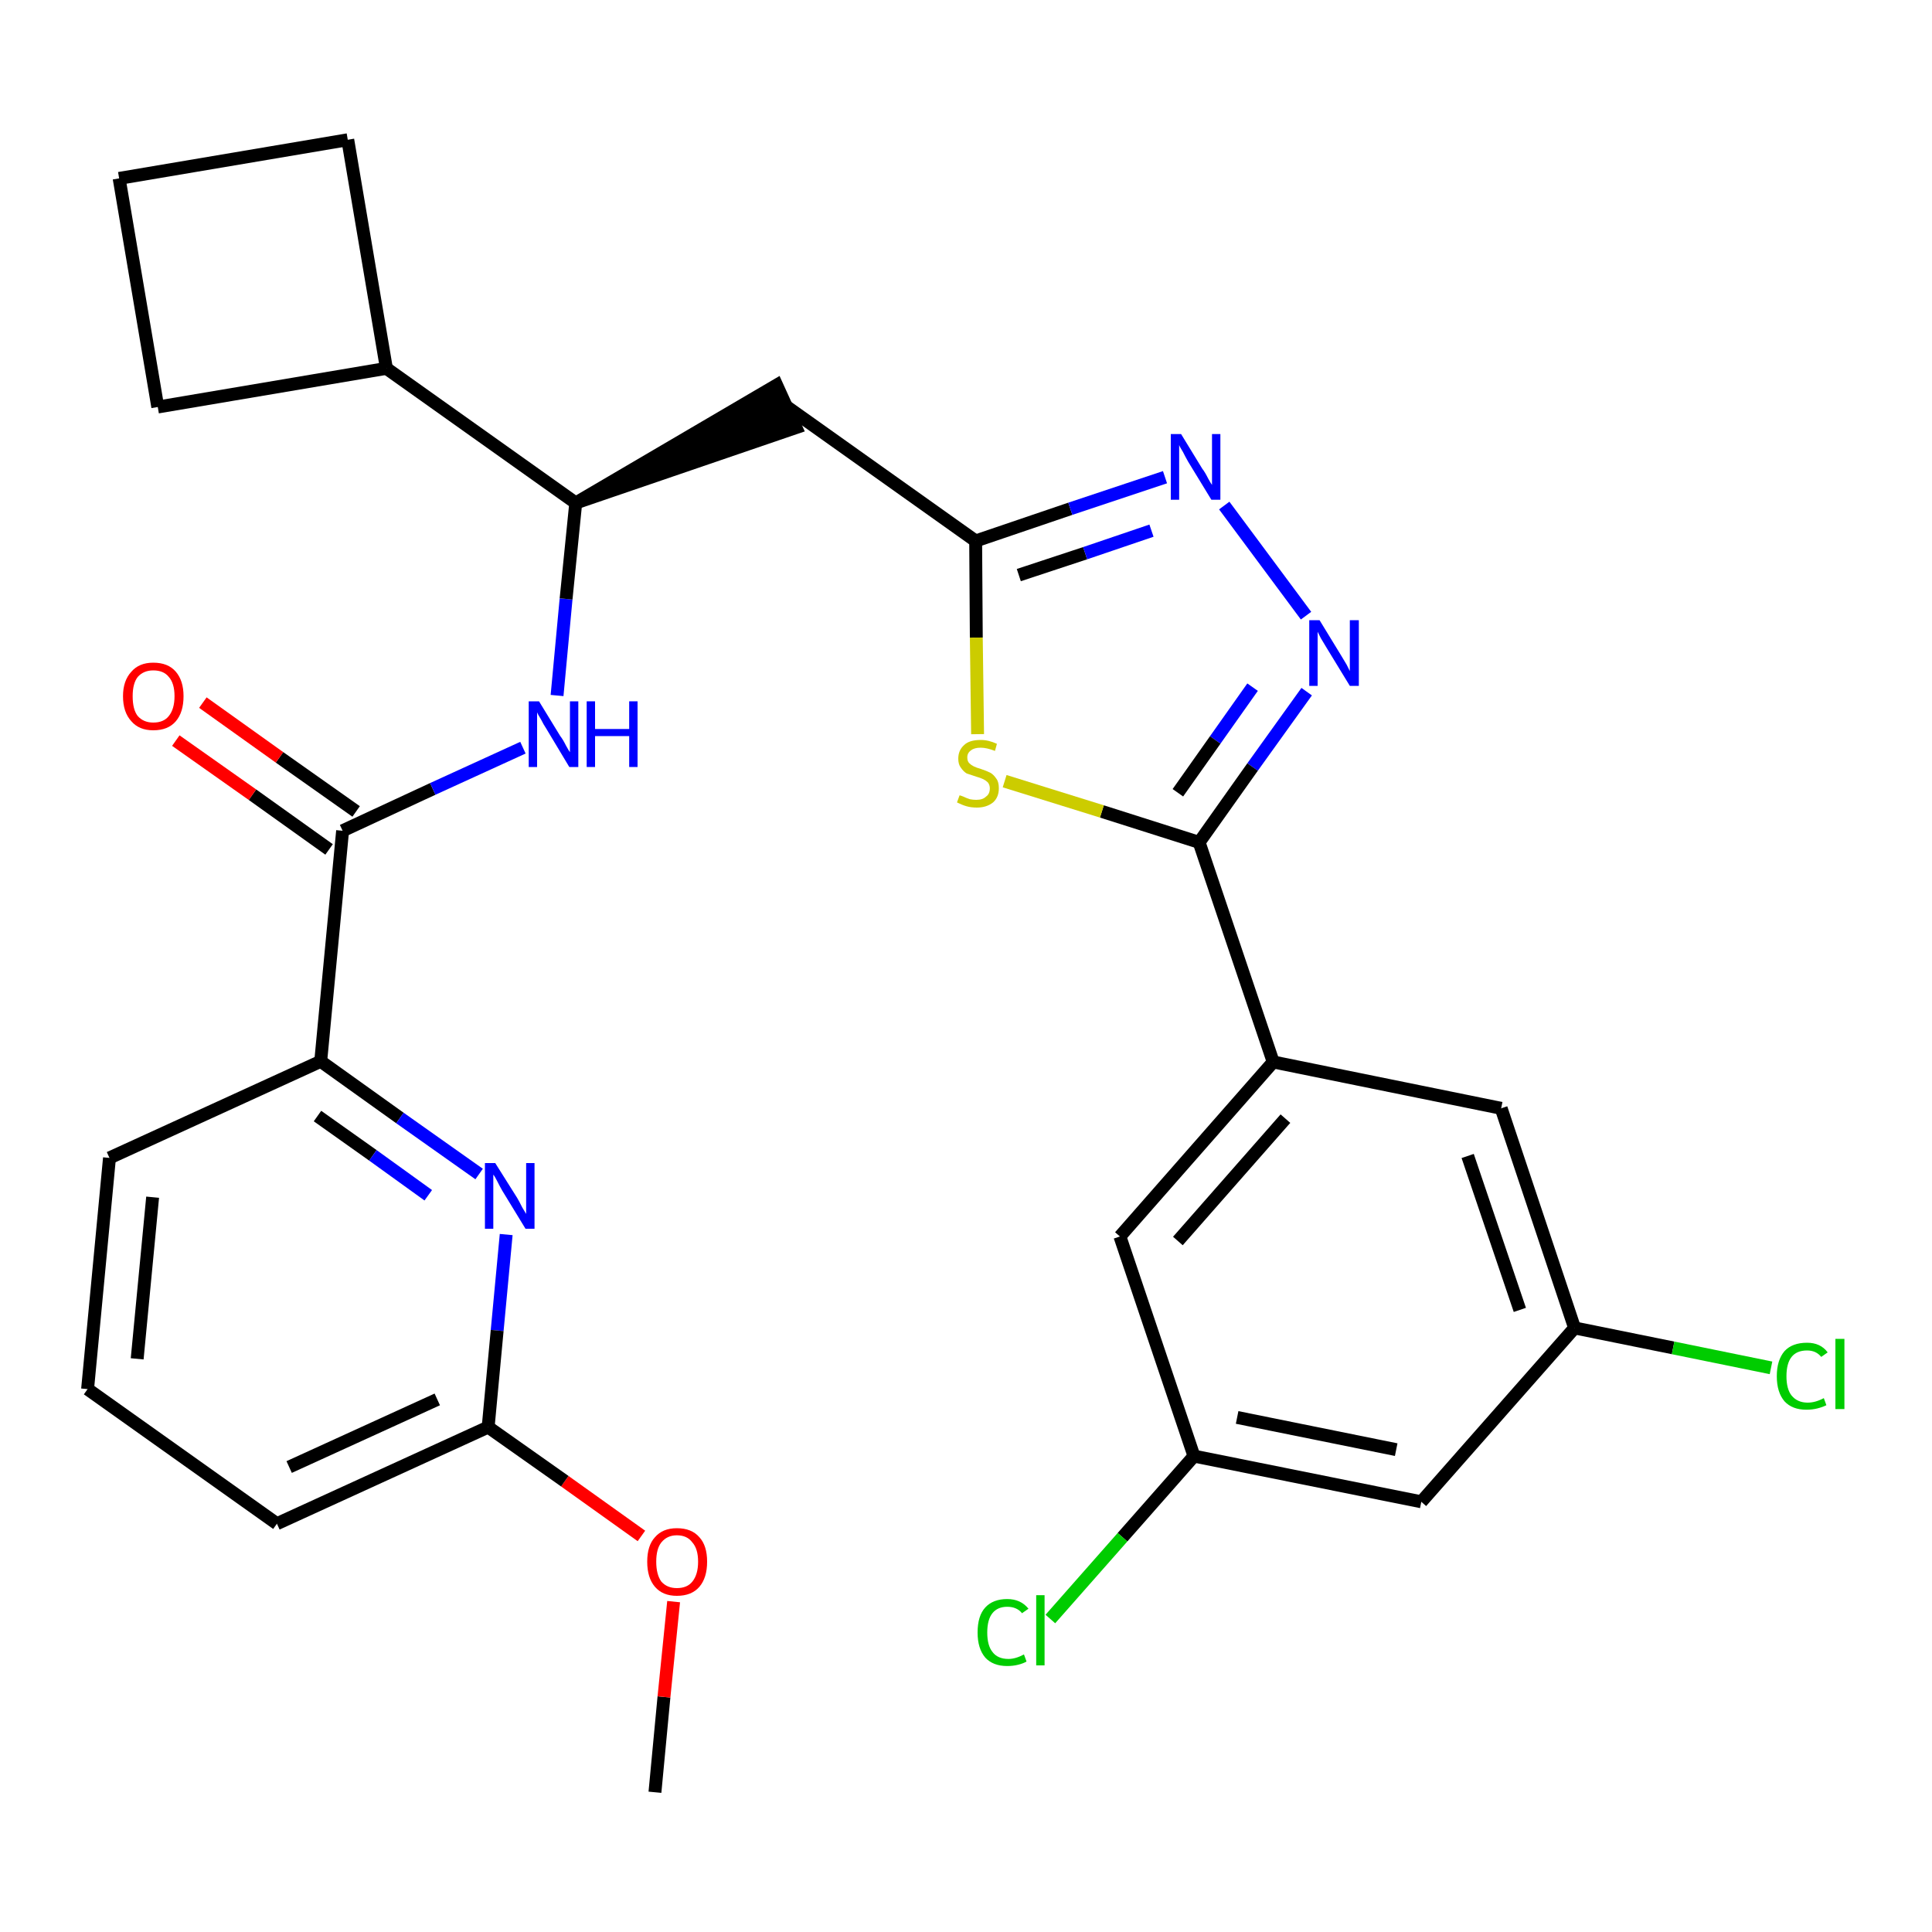 <?xml version='1.0' encoding='iso-8859-1'?>
<svg version='1.1' baseProfile='full'
              xmlns='http://www.w3.org/2000/svg'
                      xmlns:rdkit='http://www.rdkit.org/xml'
                      xmlns:xlink='http://www.w3.org/1999/xlink'
                  xml:space='preserve'
width='300px' height='300px' viewBox='0 0 300 300'>
<!-- END OF HEADER -->
<path class='bond-0 atom-0 atom-1' d='M 101.7,278.3 L 103.1,263.5' style='fill:none;fill-rule:evenodd;stroke:#000000;stroke-width:2.0px;stroke-linecap:butt;stroke-linejoin:miter;stroke-opacity:1' />
<path class='bond-0 atom-0 atom-1' d='M 103.1,263.5 L 104.6,248.7' style='fill:none;fill-rule:evenodd;stroke:#FF0000;stroke-width:2.0px;stroke-linecap:butt;stroke-linejoin:miter;stroke-opacity:1' />
<path class='bond-1 atom-1 atom-2' d='M 99.6,238.5 L 87.7,230.0' style='fill:none;fill-rule:evenodd;stroke:#FF0000;stroke-width:2.0px;stroke-linecap:butt;stroke-linejoin:miter;stroke-opacity:1' />
<path class='bond-1 atom-1 atom-2' d='M 87.7,230.0 L 75.8,221.6' style='fill:none;fill-rule:evenodd;stroke:#000000;stroke-width:2.0px;stroke-linecap:butt;stroke-linejoin:miter;stroke-opacity:1' />
<path class='bond-2 atom-2 atom-3' d='M 75.8,221.6 L 43.0,236.6' style='fill:none;fill-rule:evenodd;stroke:#000000;stroke-width:2.0px;stroke-linecap:butt;stroke-linejoin:miter;stroke-opacity:1' />
<path class='bond-2 atom-2 atom-3' d='M 67.9,217.3 L 44.9,227.8' style='fill:none;fill-rule:evenodd;stroke:#000000;stroke-width:2.0px;stroke-linecap:butt;stroke-linejoin:miter;stroke-opacity:1' />
<path class='bond-29 atom-29 atom-2' d='M 78.6,191.7 L 77.2,206.6' style='fill:none;fill-rule:evenodd;stroke:#0000FF;stroke-width:2.0px;stroke-linecap:butt;stroke-linejoin:miter;stroke-opacity:1' />
<path class='bond-29 atom-29 atom-2' d='M 77.2,206.6 L 75.8,221.6' style='fill:none;fill-rule:evenodd;stroke:#000000;stroke-width:2.0px;stroke-linecap:butt;stroke-linejoin:miter;stroke-opacity:1' />
<path class='bond-3 atom-3 atom-4' d='M 43.0,236.6 L 13.6,215.7' style='fill:none;fill-rule:evenodd;stroke:#000000;stroke-width:2.0px;stroke-linecap:butt;stroke-linejoin:miter;stroke-opacity:1' />
<path class='bond-4 atom-4 atom-5' d='M 13.6,215.7 L 17.0,179.8' style='fill:none;fill-rule:evenodd;stroke:#000000;stroke-width:2.0px;stroke-linecap:butt;stroke-linejoin:miter;stroke-opacity:1' />
<path class='bond-4 atom-4 atom-5' d='M 21.3,211.0 L 23.7,185.9' style='fill:none;fill-rule:evenodd;stroke:#000000;stroke-width:2.0px;stroke-linecap:butt;stroke-linejoin:miter;stroke-opacity:1' />
<path class='bond-5 atom-5 atom-6' d='M 17.0,179.8 L 49.8,164.8' style='fill:none;fill-rule:evenodd;stroke:#000000;stroke-width:2.0px;stroke-linecap:butt;stroke-linejoin:miter;stroke-opacity:1' />
<path class='bond-6 atom-6 atom-7' d='M 49.8,164.8 L 53.2,129.0' style='fill:none;fill-rule:evenodd;stroke:#000000;stroke-width:2.0px;stroke-linecap:butt;stroke-linejoin:miter;stroke-opacity:1' />
<path class='bond-28 atom-6 atom-29' d='M 49.8,164.8 L 62.1,173.6' style='fill:none;fill-rule:evenodd;stroke:#000000;stroke-width:2.0px;stroke-linecap:butt;stroke-linejoin:miter;stroke-opacity:1' />
<path class='bond-28 atom-6 atom-29' d='M 62.1,173.6 L 74.4,182.3' style='fill:none;fill-rule:evenodd;stroke:#0000FF;stroke-width:2.0px;stroke-linecap:butt;stroke-linejoin:miter;stroke-opacity:1' />
<path class='bond-28 atom-6 atom-29' d='M 49.3,173.3 L 57.9,179.4' style='fill:none;fill-rule:evenodd;stroke:#000000;stroke-width:2.0px;stroke-linecap:butt;stroke-linejoin:miter;stroke-opacity:1' />
<path class='bond-28 atom-6 atom-29' d='M 57.9,179.4 L 66.5,185.6' style='fill:none;fill-rule:evenodd;stroke:#0000FF;stroke-width:2.0px;stroke-linecap:butt;stroke-linejoin:miter;stroke-opacity:1' />
<path class='bond-7 atom-7 atom-8' d='M 55.3,126.0 L 43.4,117.6' style='fill:none;fill-rule:evenodd;stroke:#000000;stroke-width:2.0px;stroke-linecap:butt;stroke-linejoin:miter;stroke-opacity:1' />
<path class='bond-7 atom-7 atom-8' d='M 43.4,117.6 L 31.5,109.1' style='fill:none;fill-rule:evenodd;stroke:#FF0000;stroke-width:2.0px;stroke-linecap:butt;stroke-linejoin:miter;stroke-opacity:1' />
<path class='bond-7 atom-7 atom-8' d='M 51.1,131.9 L 39.2,123.4' style='fill:none;fill-rule:evenodd;stroke:#000000;stroke-width:2.0px;stroke-linecap:butt;stroke-linejoin:miter;stroke-opacity:1' />
<path class='bond-7 atom-7 atom-8' d='M 39.2,123.4 L 27.3,115.0' style='fill:none;fill-rule:evenodd;stroke:#FF0000;stroke-width:2.0px;stroke-linecap:butt;stroke-linejoin:miter;stroke-opacity:1' />
<path class='bond-8 atom-7 atom-9' d='M 53.2,129.0 L 67.2,122.5' style='fill:none;fill-rule:evenodd;stroke:#000000;stroke-width:2.0px;stroke-linecap:butt;stroke-linejoin:miter;stroke-opacity:1' />
<path class='bond-8 atom-7 atom-9' d='M 67.2,122.5 L 81.2,116.1' style='fill:none;fill-rule:evenodd;stroke:#0000FF;stroke-width:2.0px;stroke-linecap:butt;stroke-linejoin:miter;stroke-opacity:1' />
<path class='bond-9 atom-9 atom-10' d='M 86.5,108.0 L 87.9,93.0' style='fill:none;fill-rule:evenodd;stroke:#0000FF;stroke-width:2.0px;stroke-linecap:butt;stroke-linejoin:miter;stroke-opacity:1' />
<path class='bond-9 atom-9 atom-10' d='M 87.9,93.0 L 89.4,78.1' style='fill:none;fill-rule:evenodd;stroke:#000000;stroke-width:2.0px;stroke-linecap:butt;stroke-linejoin:miter;stroke-opacity:1' />
<path class='bond-10 atom-10 atom-11' d='M 89.4,78.1 L 123.6,66.4 L 120.6,59.8 Z' style='fill:#000000;fill-rule:evenodd;fill-opacity:1;stroke:#000000;stroke-width:2.0px;stroke-linecap:butt;stroke-linejoin:miter;stroke-opacity:1;' />
<path class='bond-24 atom-10 atom-25' d='M 89.4,78.1 L 60.0,57.2' style='fill:none;fill-rule:evenodd;stroke:#000000;stroke-width:2.0px;stroke-linecap:butt;stroke-linejoin:miter;stroke-opacity:1' />
<path class='bond-11 atom-11 atom-12' d='M 122.1,63.1 L 151.5,84.0' style='fill:none;fill-rule:evenodd;stroke:#000000;stroke-width:2.0px;stroke-linecap:butt;stroke-linejoin:miter;stroke-opacity:1' />
<path class='bond-12 atom-12 atom-13' d='M 151.5,84.0 L 166.2,79.0' style='fill:none;fill-rule:evenodd;stroke:#000000;stroke-width:2.0px;stroke-linecap:butt;stroke-linejoin:miter;stroke-opacity:1' />
<path class='bond-12 atom-12 atom-13' d='M 166.2,79.0 L 180.9,74.1' style='fill:none;fill-rule:evenodd;stroke:#0000FF;stroke-width:2.0px;stroke-linecap:butt;stroke-linejoin:miter;stroke-opacity:1' />
<path class='bond-12 atom-12 atom-13' d='M 158.2,89.3 L 168.5,85.9' style='fill:none;fill-rule:evenodd;stroke:#000000;stroke-width:2.0px;stroke-linecap:butt;stroke-linejoin:miter;stroke-opacity:1' />
<path class='bond-12 atom-12 atom-13' d='M 168.5,85.9 L 178.8,82.4' style='fill:none;fill-rule:evenodd;stroke:#0000FF;stroke-width:2.0px;stroke-linecap:butt;stroke-linejoin:miter;stroke-opacity:1' />
<path class='bond-30 atom-24 atom-12' d='M 151.8,114.0 L 151.6,99.0' style='fill:none;fill-rule:evenodd;stroke:#CCCC00;stroke-width:2.0px;stroke-linecap:butt;stroke-linejoin:miter;stroke-opacity:1' />
<path class='bond-30 atom-24 atom-12' d='M 151.6,99.0 L 151.5,84.0' style='fill:none;fill-rule:evenodd;stroke:#000000;stroke-width:2.0px;stroke-linecap:butt;stroke-linejoin:miter;stroke-opacity:1' />
<path class='bond-13 atom-13 atom-14' d='M 190.1,78.5 L 202.8,95.6' style='fill:none;fill-rule:evenodd;stroke:#0000FF;stroke-width:2.0px;stroke-linecap:butt;stroke-linejoin:miter;stroke-opacity:1' />
<path class='bond-14 atom-14 atom-15' d='M 202.9,107.4 L 194.5,119.1' style='fill:none;fill-rule:evenodd;stroke:#0000FF;stroke-width:2.0px;stroke-linecap:butt;stroke-linejoin:miter;stroke-opacity:1' />
<path class='bond-14 atom-14 atom-15' d='M 194.5,119.1 L 186.2,130.8' style='fill:none;fill-rule:evenodd;stroke:#000000;stroke-width:2.0px;stroke-linecap:butt;stroke-linejoin:miter;stroke-opacity:1' />
<path class='bond-14 atom-14 atom-15' d='M 194.5,106.7 L 188.7,114.9' style='fill:none;fill-rule:evenodd;stroke:#0000FF;stroke-width:2.0px;stroke-linecap:butt;stroke-linejoin:miter;stroke-opacity:1' />
<path class='bond-14 atom-14 atom-15' d='M 188.7,114.9 L 182.9,123.1' style='fill:none;fill-rule:evenodd;stroke:#000000;stroke-width:2.0px;stroke-linecap:butt;stroke-linejoin:miter;stroke-opacity:1' />
<path class='bond-15 atom-15 atom-16' d='M 186.2,130.8 L 197.7,164.9' style='fill:none;fill-rule:evenodd;stroke:#000000;stroke-width:2.0px;stroke-linecap:butt;stroke-linejoin:miter;stroke-opacity:1' />
<path class='bond-23 atom-15 atom-24' d='M 186.2,130.8 L 171.1,126.0' style='fill:none;fill-rule:evenodd;stroke:#000000;stroke-width:2.0px;stroke-linecap:butt;stroke-linejoin:miter;stroke-opacity:1' />
<path class='bond-23 atom-15 atom-24' d='M 171.1,126.0 L 156.0,121.3' style='fill:none;fill-rule:evenodd;stroke:#CCCC00;stroke-width:2.0px;stroke-linecap:butt;stroke-linejoin:miter;stroke-opacity:1' />
<path class='bond-16 atom-16 atom-17' d='M 197.7,164.9 L 173.9,192.0' style='fill:none;fill-rule:evenodd;stroke:#000000;stroke-width:2.0px;stroke-linecap:butt;stroke-linejoin:miter;stroke-opacity:1' />
<path class='bond-16 atom-16 atom-17' d='M 199.6,173.7 L 182.9,192.7' style='fill:none;fill-rule:evenodd;stroke:#000000;stroke-width:2.0px;stroke-linecap:butt;stroke-linejoin:miter;stroke-opacity:1' />
<path class='bond-32 atom-23 atom-16' d='M 233.1,172.1 L 197.7,164.9' style='fill:none;fill-rule:evenodd;stroke:#000000;stroke-width:2.0px;stroke-linecap:butt;stroke-linejoin:miter;stroke-opacity:1' />
<path class='bond-17 atom-17 atom-18' d='M 173.9,192.0 L 185.4,226.1' style='fill:none;fill-rule:evenodd;stroke:#000000;stroke-width:2.0px;stroke-linecap:butt;stroke-linejoin:miter;stroke-opacity:1' />
<path class='bond-18 atom-18 atom-19' d='M 185.4,226.1 L 174.3,238.7' style='fill:none;fill-rule:evenodd;stroke:#000000;stroke-width:2.0px;stroke-linecap:butt;stroke-linejoin:miter;stroke-opacity:1' />
<path class='bond-18 atom-18 atom-19' d='M 174.3,238.7 L 163.1,251.4' style='fill:none;fill-rule:evenodd;stroke:#00CC00;stroke-width:2.0px;stroke-linecap:butt;stroke-linejoin:miter;stroke-opacity:1' />
<path class='bond-19 atom-18 atom-20' d='M 185.4,226.1 L 220.7,233.2' style='fill:none;fill-rule:evenodd;stroke:#000000;stroke-width:2.0px;stroke-linecap:butt;stroke-linejoin:miter;stroke-opacity:1' />
<path class='bond-19 atom-18 atom-20' d='M 192.1,220.1 L 216.8,225.1' style='fill:none;fill-rule:evenodd;stroke:#000000;stroke-width:2.0px;stroke-linecap:butt;stroke-linejoin:miter;stroke-opacity:1' />
<path class='bond-20 atom-20 atom-21' d='M 220.7,233.2 L 244.5,206.2' style='fill:none;fill-rule:evenodd;stroke:#000000;stroke-width:2.0px;stroke-linecap:butt;stroke-linejoin:miter;stroke-opacity:1' />
<path class='bond-21 atom-21 atom-22' d='M 244.5,206.2 L 259.8,209.3' style='fill:none;fill-rule:evenodd;stroke:#000000;stroke-width:2.0px;stroke-linecap:butt;stroke-linejoin:miter;stroke-opacity:1' />
<path class='bond-21 atom-21 atom-22' d='M 259.8,209.3 L 275.0,212.4' style='fill:none;fill-rule:evenodd;stroke:#00CC00;stroke-width:2.0px;stroke-linecap:butt;stroke-linejoin:miter;stroke-opacity:1' />
<path class='bond-22 atom-21 atom-23' d='M 244.5,206.2 L 233.1,172.1' style='fill:none;fill-rule:evenodd;stroke:#000000;stroke-width:2.0px;stroke-linecap:butt;stroke-linejoin:miter;stroke-opacity:1' />
<path class='bond-22 atom-21 atom-23' d='M 236.0,203.4 L 227.9,179.5' style='fill:none;fill-rule:evenodd;stroke:#000000;stroke-width:2.0px;stroke-linecap:butt;stroke-linejoin:miter;stroke-opacity:1' />
<path class='bond-25 atom-25 atom-26' d='M 60.0,57.2 L 54.0,21.7' style='fill:none;fill-rule:evenodd;stroke:#000000;stroke-width:2.0px;stroke-linecap:butt;stroke-linejoin:miter;stroke-opacity:1' />
<path class='bond-31 atom-28 atom-25' d='M 24.5,63.2 L 60.0,57.2' style='fill:none;fill-rule:evenodd;stroke:#000000;stroke-width:2.0px;stroke-linecap:butt;stroke-linejoin:miter;stroke-opacity:1' />
<path class='bond-26 atom-26 atom-27' d='M 54.0,21.7 L 18.5,27.7' style='fill:none;fill-rule:evenodd;stroke:#000000;stroke-width:2.0px;stroke-linecap:butt;stroke-linejoin:miter;stroke-opacity:1' />
<path class='bond-27 atom-27 atom-28' d='M 18.5,27.7 L 24.5,63.2' style='fill:none;fill-rule:evenodd;stroke:#000000;stroke-width:2.0px;stroke-linecap:butt;stroke-linejoin:miter;stroke-opacity:1' />
<path  class='atom-1' d='M 100.5 242.5
Q 100.5 240.0, 101.7 238.7
Q 102.9 237.3, 105.1 237.3
Q 107.4 237.3, 108.6 238.7
Q 109.8 240.0, 109.8 242.5
Q 109.8 245.0, 108.6 246.4
Q 107.4 247.8, 105.1 247.8
Q 102.9 247.8, 101.7 246.4
Q 100.5 245.0, 100.5 242.5
M 105.1 246.6
Q 106.7 246.6, 107.5 245.6
Q 108.4 244.5, 108.4 242.5
Q 108.4 240.5, 107.5 239.5
Q 106.7 238.4, 105.1 238.4
Q 103.6 238.4, 102.7 239.5
Q 101.9 240.5, 101.9 242.5
Q 101.9 244.5, 102.7 245.6
Q 103.6 246.6, 105.1 246.6
' fill='#FF0000'/>
<path  class='atom-8' d='M 19.1 108.1
Q 19.1 105.7, 20.4 104.3
Q 21.6 102.9, 23.8 102.9
Q 26.1 102.9, 27.3 104.3
Q 28.5 105.7, 28.5 108.1
Q 28.5 110.6, 27.3 112.0
Q 26.1 113.4, 23.8 113.4
Q 21.6 113.4, 20.4 112.0
Q 19.1 110.6, 19.1 108.1
M 23.8 112.2
Q 25.4 112.2, 26.2 111.2
Q 27.1 110.1, 27.1 108.1
Q 27.1 106.1, 26.2 105.1
Q 25.4 104.1, 23.8 104.1
Q 22.3 104.1, 21.4 105.1
Q 20.6 106.1, 20.6 108.1
Q 20.6 110.2, 21.4 111.2
Q 22.3 112.2, 23.8 112.2
' fill='#FF0000'/>
<path  class='atom-9' d='M 83.7 108.9
L 87.0 114.3
Q 87.4 114.8, 87.9 115.8
Q 88.4 116.7, 88.5 116.8
L 88.5 108.9
L 89.8 108.9
L 89.8 119.1
L 88.4 119.1
L 84.8 113.1
Q 84.4 112.5, 84.0 111.7
Q 83.5 110.9, 83.4 110.6
L 83.4 119.1
L 82.1 119.1
L 82.1 108.9
L 83.7 108.9
' fill='#0000FF'/>
<path  class='atom-9' d='M 91.1 108.9
L 92.4 108.9
L 92.4 113.2
L 97.7 113.2
L 97.7 108.9
L 99.0 108.9
L 99.0 119.1
L 97.7 119.1
L 97.7 114.3
L 92.4 114.3
L 92.4 119.1
L 91.1 119.1
L 91.1 108.9
' fill='#0000FF'/>
<path  class='atom-13' d='M 183.4 67.4
L 186.7 72.8
Q 187.1 73.3, 187.6 74.3
Q 188.1 75.2, 188.2 75.3
L 188.2 67.4
L 189.5 67.4
L 189.5 77.6
L 188.1 77.6
L 184.5 71.7
Q 184.1 71.0, 183.7 70.2
Q 183.2 69.4, 183.1 69.1
L 183.1 77.6
L 181.8 77.6
L 181.8 67.4
L 183.4 67.4
' fill='#0000FF'/>
<path  class='atom-14' d='M 204.9 96.3
L 208.2 101.7
Q 208.5 102.2, 209.1 103.2
Q 209.6 104.2, 209.6 104.2
L 209.6 96.3
L 211.0 96.3
L 211.0 106.5
L 209.6 106.5
L 206.0 100.6
Q 205.6 99.9, 205.1 99.1
Q 204.7 98.3, 204.6 98.1
L 204.6 106.5
L 203.3 106.5
L 203.3 96.3
L 204.9 96.3
' fill='#0000FF'/>
<path  class='atom-19' d='M 151.8 253.5
Q 151.8 250.9, 153.0 249.6
Q 154.2 248.3, 156.4 248.3
Q 158.5 248.3, 159.7 249.8
L 158.7 250.5
Q 157.9 249.5, 156.4 249.5
Q 154.9 249.5, 154.1 250.5
Q 153.3 251.5, 153.3 253.5
Q 153.3 255.5, 154.1 256.5
Q 154.9 257.6, 156.6 257.6
Q 157.7 257.6, 159.0 256.9
L 159.4 258.0
Q 158.9 258.3, 158.1 258.5
Q 157.3 258.7, 156.4 258.7
Q 154.2 258.7, 153.0 257.4
Q 151.8 256.0, 151.8 253.5
' fill='#00CC00'/>
<path  class='atom-19' d='M 160.9 247.7
L 162.2 247.7
L 162.2 258.6
L 160.9 258.6
L 160.9 247.7
' fill='#00CC00'/>
<path  class='atom-22' d='M 275.9 213.7
Q 275.9 211.2, 277.1 209.8
Q 278.3 208.5, 280.6 208.5
Q 282.7 208.5, 283.8 210.0
L 282.8 210.7
Q 282.0 209.7, 280.6 209.7
Q 279.0 209.7, 278.2 210.7
Q 277.4 211.7, 277.4 213.7
Q 277.4 215.7, 278.2 216.7
Q 279.1 217.8, 280.7 217.8
Q 281.9 217.8, 283.2 217.1
L 283.6 218.2
Q 283.0 218.5, 282.2 218.7
Q 281.4 218.9, 280.5 218.9
Q 278.3 218.9, 277.1 217.6
Q 275.9 216.2, 275.9 213.7
' fill='#00CC00'/>
<path  class='atom-22' d='M 285.0 207.9
L 286.4 207.9
L 286.4 218.8
L 285.0 218.8
L 285.0 207.9
' fill='#00CC00'/>
<path  class='atom-24' d='M 149.0 123.5
Q 149.1 123.5, 149.6 123.7
Q 150.0 123.9, 150.6 124.1
Q 151.1 124.2, 151.6 124.2
Q 152.6 124.2, 153.1 123.7
Q 153.7 123.3, 153.7 122.4
Q 153.7 121.9, 153.4 121.5
Q 153.1 121.2, 152.7 121.0
Q 152.3 120.8, 151.6 120.6
Q 150.7 120.3, 150.1 120.1
Q 149.6 119.8, 149.2 119.2
Q 148.8 118.7, 148.8 117.8
Q 148.8 116.5, 149.7 115.7
Q 150.5 114.9, 152.3 114.9
Q 153.5 114.9, 154.8 115.5
L 154.5 116.6
Q 153.2 116.1, 152.3 116.1
Q 151.3 116.1, 150.8 116.5
Q 150.2 116.9, 150.2 117.6
Q 150.2 118.2, 150.5 118.5
Q 150.8 118.8, 151.2 119.0
Q 151.6 119.2, 152.3 119.4
Q 153.2 119.7, 153.8 120.0
Q 154.3 120.3, 154.7 120.9
Q 155.1 121.4, 155.1 122.4
Q 155.1 123.8, 154.2 124.6
Q 153.2 125.4, 151.7 125.4
Q 150.8 125.4, 150.1 125.2
Q 149.4 125.0, 148.6 124.6
L 149.0 123.5
' fill='#CCCC00'/>
<path  class='atom-29' d='M 76.9 180.6
L 80.3 186.0
Q 80.6 186.5, 81.1 187.5
Q 81.7 188.5, 81.7 188.5
L 81.7 180.6
L 83.0 180.6
L 83.0 190.8
L 81.6 190.8
L 78.0 184.9
Q 77.6 184.2, 77.2 183.4
Q 76.8 182.6, 76.6 182.4
L 76.6 190.8
L 75.3 190.8
L 75.3 180.6
L 76.9 180.6
' fill='#0000FF'/>
</svg>
